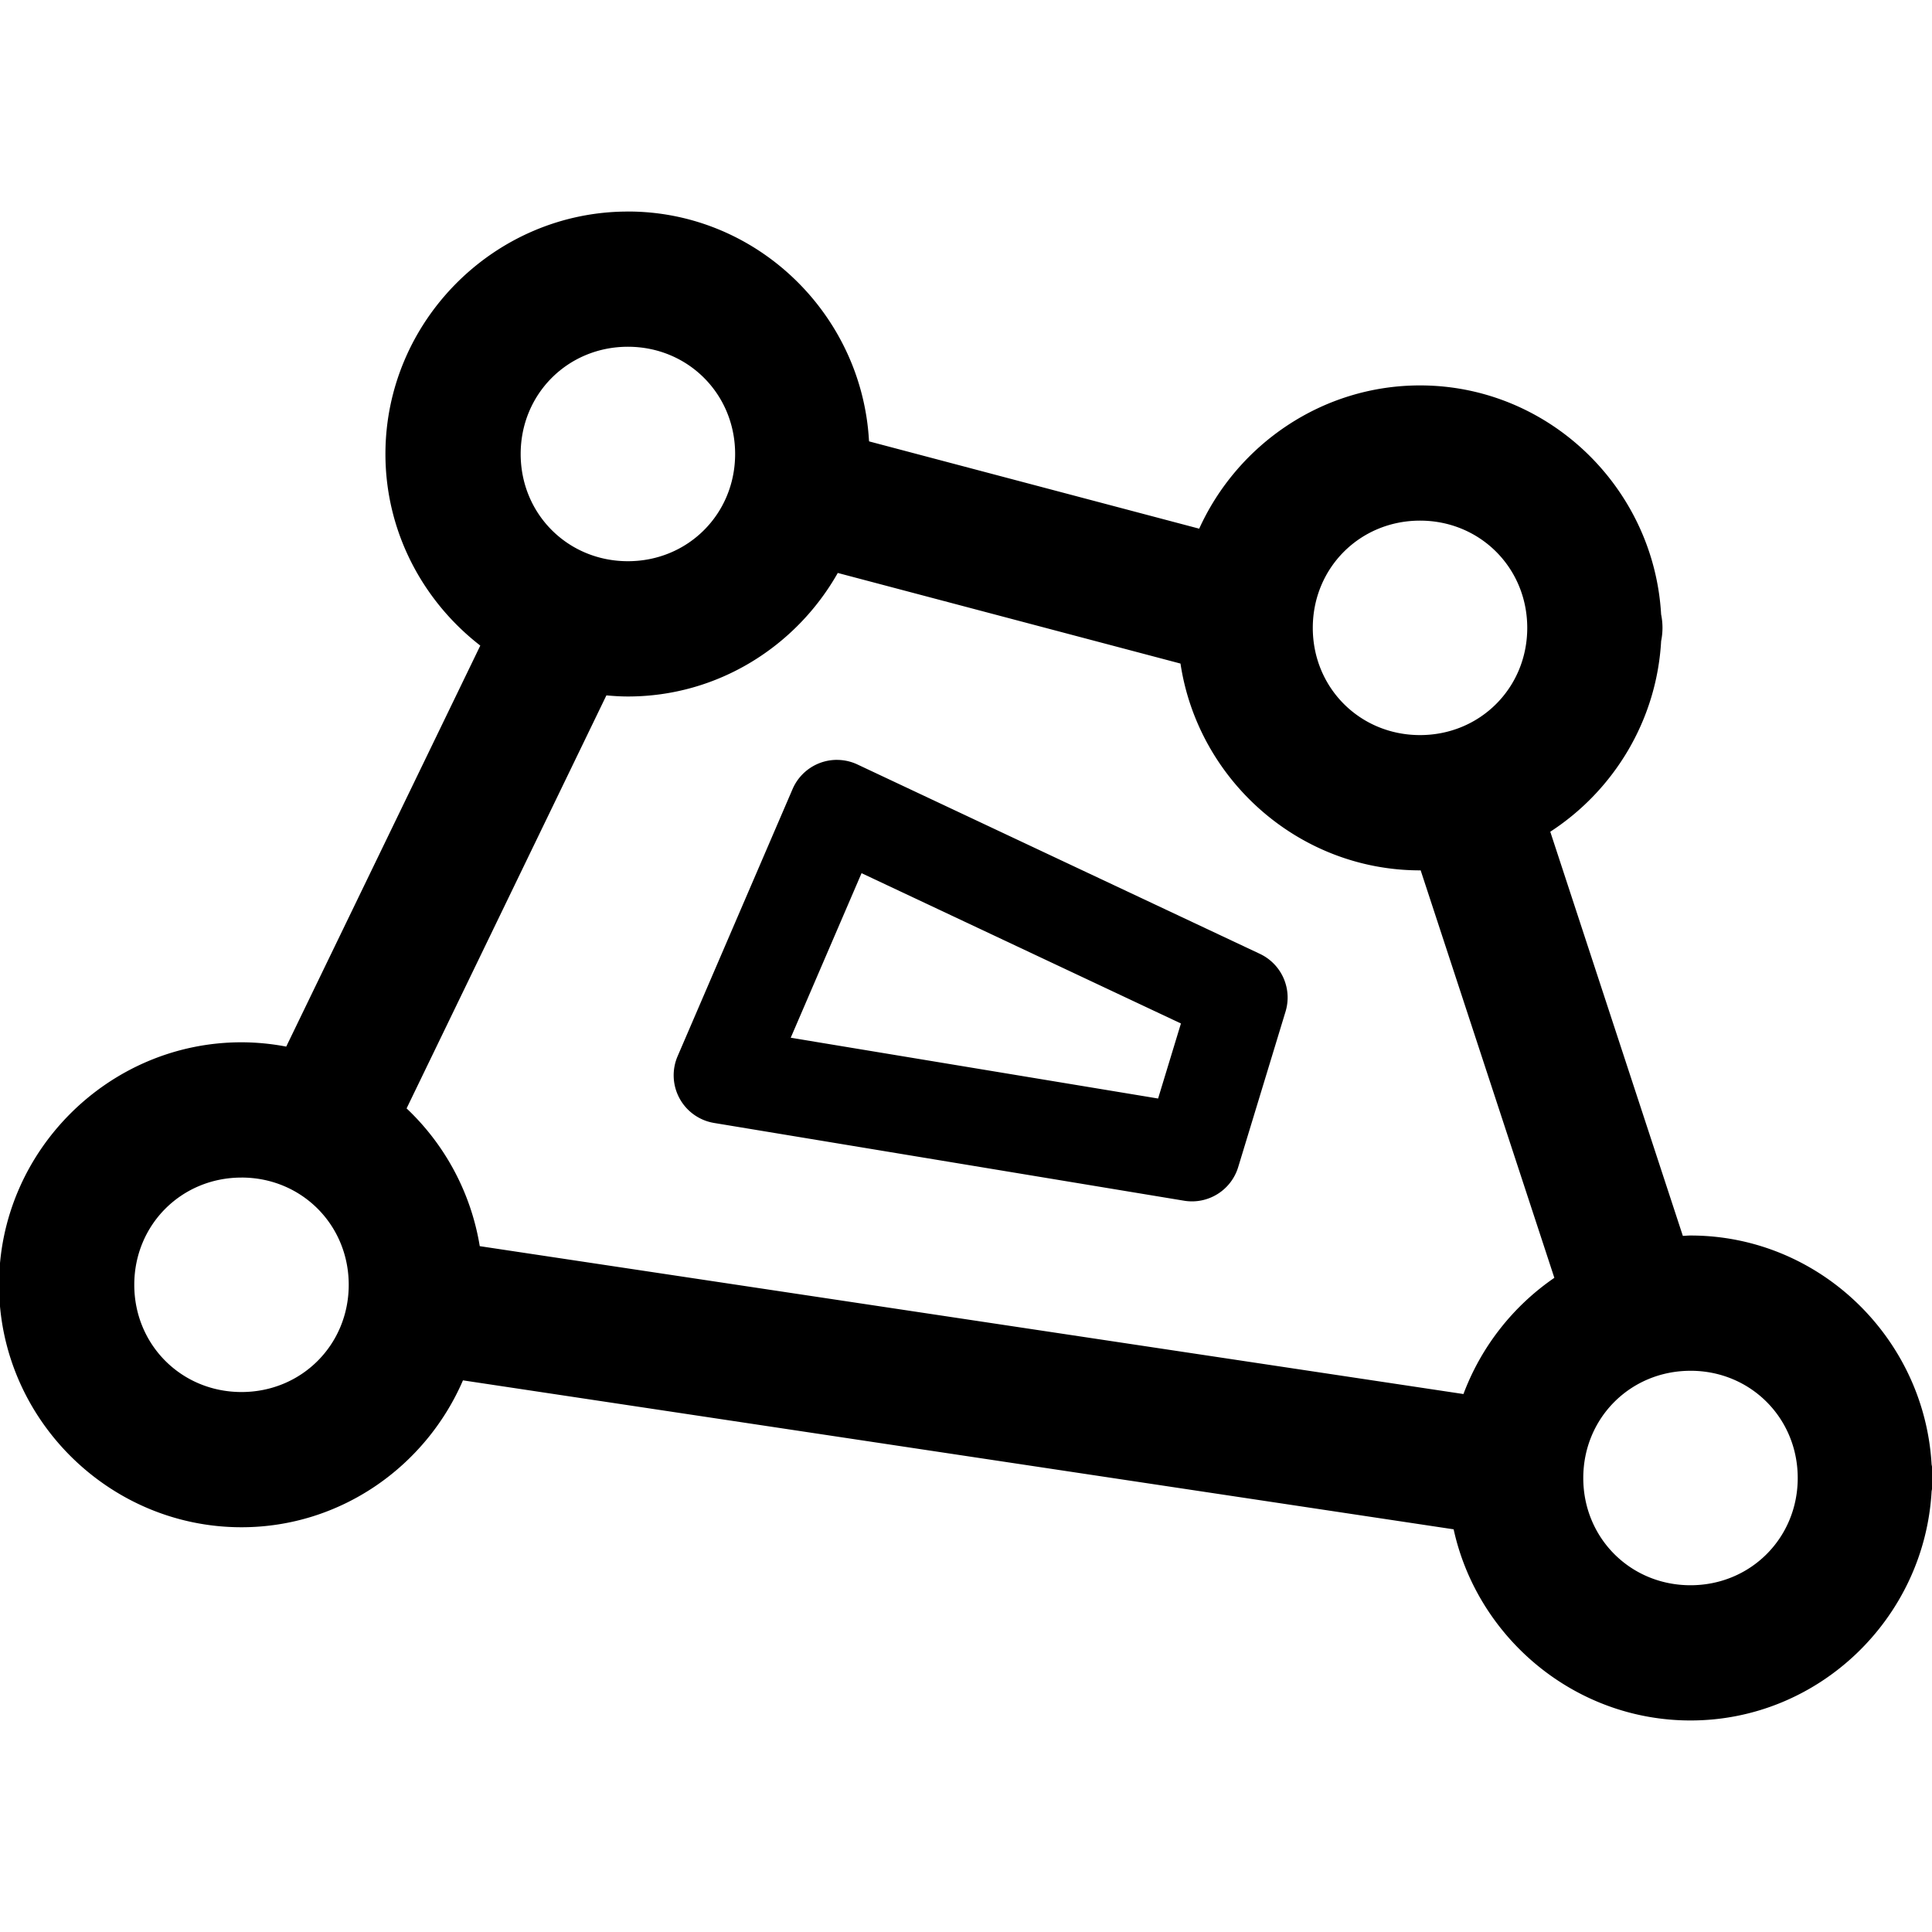 <svg xmlns="http://www.w3.org/2000/svg" width="1em" height="1em" viewBox="0 0 100 100"><path fill="currentColor" d="M32.5 10.95c-6.89 0-12.55 5.66-12.55 12.55c0 4.02 1.935 7.613 4.91 9.916L14.815 54.172a12.4 12.4 0 0 0-2.316-.223C5.61 53.95-.05 59.61-.05 66.5S5.61 79.05 12.5 79.05c5.13 0 9.54-3.151 11.463-7.603l51.277 7.71c1.232 5.629 6.281 9.894 12.26 9.894c6.656 0 12.114-5.297 12.48-11.867a3.5 3.5 0 0 0 .07-.684a3.5 3.5 0 0 0-.071-.7c-.375-6.562-5.829-11.85-12.479-11.85c-.134 0-.264.015-.396.019L80.242 43.05c3.275-2.127 5.509-5.746 5.738-9.867a3.5 3.5 0 0 0 .07-.684a3.5 3.5 0 0 0-.071-.7c-.375-6.562-5.829-11.85-12.479-11.85c-5.062 0-9.452 3.06-11.43 7.415l-17.082-4.517l-.01-.047c-.374-6.563-5.828-11.852-12.478-11.852m0 7c3.107 0 5.55 2.443 5.55 5.55s-2.443 5.55-5.55 5.55s-5.55-2.443-5.55-5.55s2.443-5.55 5.55-5.55m41 9c3.107 0 5.55 2.443 5.55 5.55s-2.443 5.55-5.55 5.55s-5.55-2.443-5.55-5.55s2.443-5.55 5.55-5.55m-30.137 2.708l17.739 4.69C62.007 40.37 67.239 45.05 73.5 45.05l.033-.002l6.92 21.092a12.7 12.7 0 0 0-4.705 6.015l-50.916-7.654a12.6 12.6 0 0 0-3.787-7.13l10.342-21.378c.368.033.737.057 1.113.057c4.652 0 8.71-2.592 10.863-6.393m-.008 9.674a2.5 2.5 0 0 0-2.332 1.512l-5.95 13.826a2.5 2.5 0 0 0 1.888 3.455l24.328 4.025a2.5 2.5 0 0 0 2.799-1.738l2.451-8.05a2.5 2.5 0 0 0-1.328-2.99L44.383 39.57a2.5 2.5 0 0 0-1.028-.238m1.239 5.863l16.531 7.78l-1.182 3.884l-19.015-3.146zM12.5 60.95c3.107 0 5.55 2.444 5.55 5.551s-2.443 5.55-5.55 5.55s-5.55-2.443-5.55-5.55s2.443-5.55 5.55-5.55m75 10c3.107 0 5.55 2.444 5.55 5.551s-2.443 5.55-5.55 5.55s-5.55-2.443-5.55-5.55s2.443-5.55 5.55-5.55" color="currentColor"/></svg>